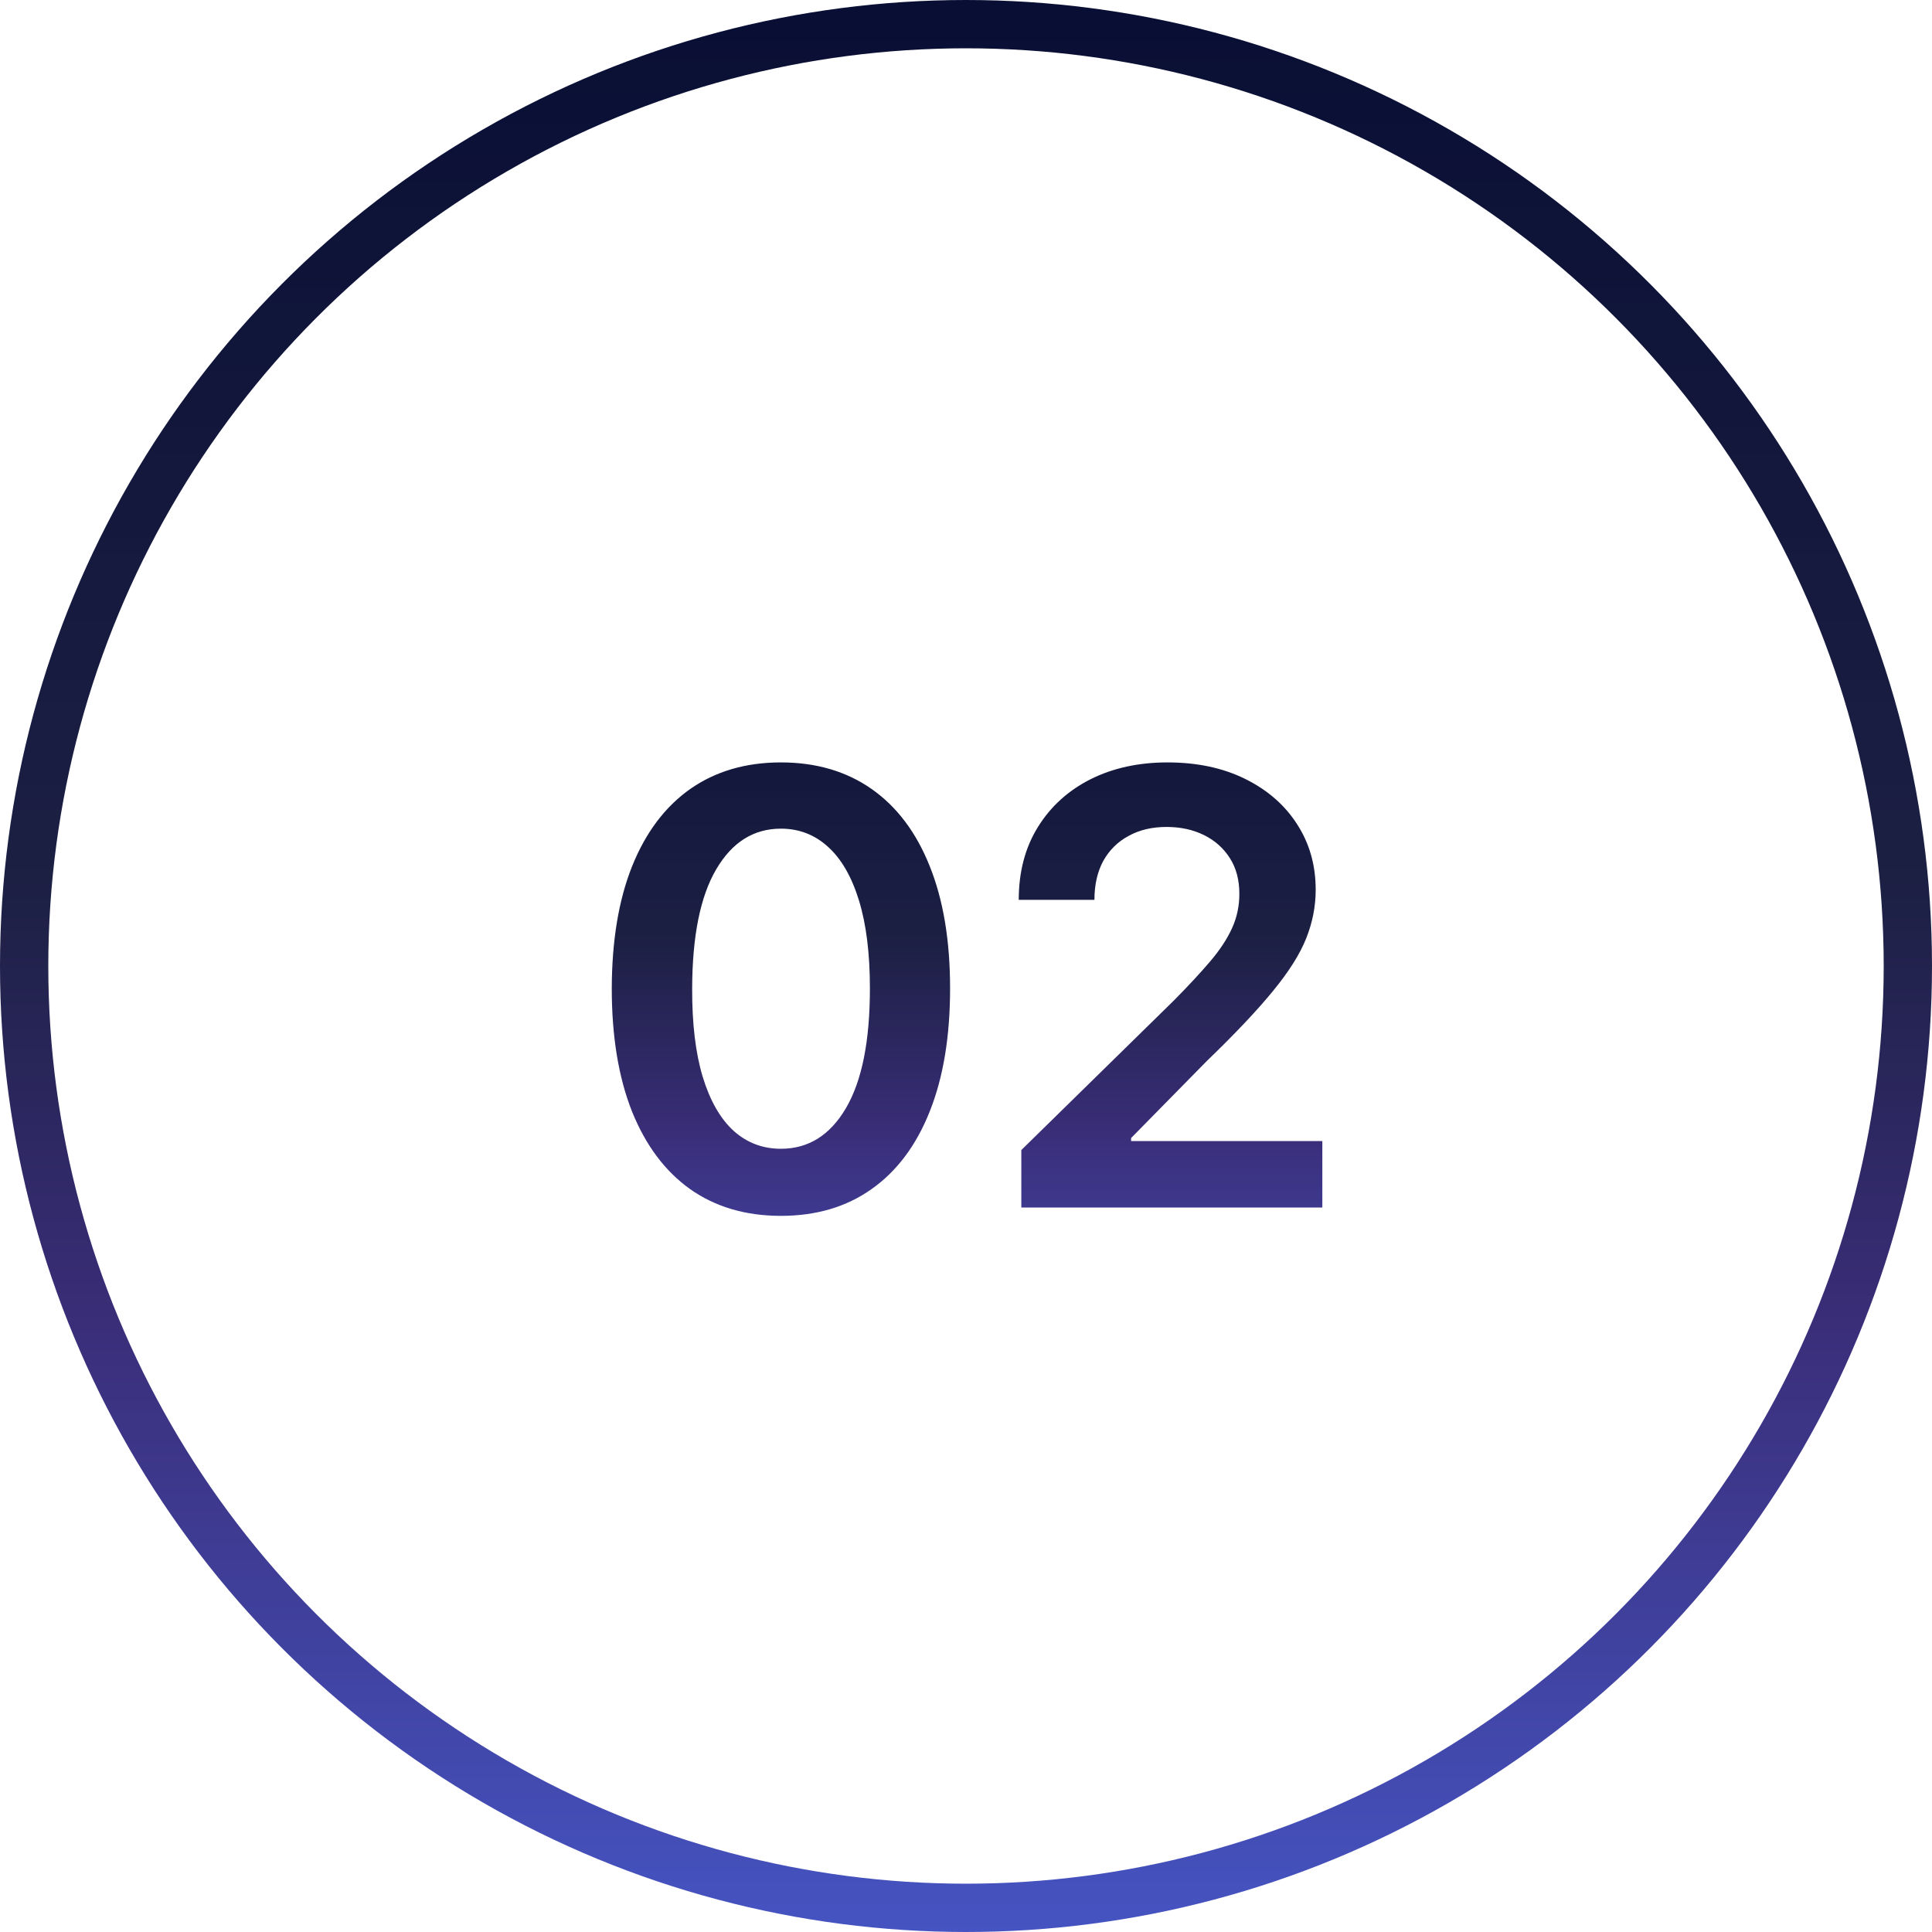 <svg width="80" height="80" viewBox="0 0 80 80" fill="none" xmlns="http://www.w3.org/2000/svg">
<circle cx="40" cy="40" r="39" stroke="url(#paint0_linear_38_1119)" stroke-width="2"/>
<path d="M32.336 50.346C30.874 50.346 29.62 49.976 28.572 49.236C27.53 48.491 26.729 47.416 26.166 46.014C25.61 44.605 25.332 42.91 25.332 40.927C25.338 38.944 25.619 37.257 26.175 35.867C26.737 34.47 27.539 33.404 28.581 32.67C29.629 31.937 30.88 31.57 32.336 31.57C33.792 31.57 35.044 31.937 36.092 32.67C37.139 33.404 37.941 34.47 38.498 35.867C39.06 37.263 39.341 38.95 39.341 40.927C39.341 42.916 39.06 44.614 38.498 46.023C37.941 47.425 37.139 48.497 36.092 49.236C35.05 49.976 33.798 50.346 32.336 50.346ZM32.336 47.568C33.473 47.568 34.369 47.008 35.026 45.89C35.689 44.765 36.021 43.111 36.021 40.927C36.021 39.483 35.87 38.269 35.568 37.287C35.266 36.304 34.84 35.565 34.289 35.068C33.739 34.564 33.088 34.313 32.336 34.313C31.206 34.313 30.312 34.875 29.655 36C28.998 37.118 28.667 38.761 28.661 40.927C28.655 42.377 28.8 43.596 29.096 44.584C29.398 45.573 29.824 46.319 30.374 46.822C30.925 47.319 31.579 47.568 32.336 47.568ZM42.291 50V47.621L48.603 41.433C49.206 40.823 49.709 40.282 50.112 39.808C50.514 39.335 50.816 38.876 51.017 38.432C51.219 37.988 51.319 37.515 51.319 37.012C51.319 36.438 51.189 35.946 50.929 35.538C50.668 35.124 50.31 34.804 49.855 34.579C49.399 34.354 48.881 34.242 48.301 34.242C47.703 34.242 47.179 34.366 46.73 34.615C46.28 34.857 45.931 35.204 45.682 35.653C45.439 36.103 45.318 36.639 45.318 37.26H42.184C42.184 36.106 42.447 35.103 42.974 34.251C43.501 33.398 44.226 32.739 45.149 32.271C46.078 31.803 47.144 31.57 48.345 31.57C49.565 31.57 50.636 31.797 51.559 32.253C52.482 32.709 53.199 33.333 53.708 34.126C54.222 34.919 54.48 35.825 54.48 36.843C54.48 37.524 54.35 38.193 54.089 38.849C53.829 39.506 53.37 40.234 52.713 41.033C52.062 41.832 51.148 42.8 49.97 43.936L46.836 47.124V47.248H54.755V50H42.291Z" fill="url(#paint1_linear_38_1119)"/>
<defs>
<linearGradient id="paint0_linear_38_1119" x1="40" y1="0" x2="40" y2="80" gradientUnits="userSpaceOnUse">
<stop stop-color="#090E34"/>
<stop offset="0.458" stop-color="#12163B" stop-opacity="0.958"/>
<stop offset="0.682" stop-color="#312472" stop-opacity="0.958"/>
<stop offset="1" stop-color="#3D4CBF" stop-opacity="0.958"/>
<stop offset="1" stop-color="#D9D9D9" stop-opacity="0"/>
</linearGradient>
<linearGradient id="paint1_linear_38_1119" x1="40.5" y1="23" x2="40.5" y2="58" gradientUnits="userSpaceOnUse">
<stop stop-color="#090E34"/>
<stop offset="0.458" stop-color="#12163B" stop-opacity="0.958"/>
<stop offset="0.682" stop-color="#312472" stop-opacity="0.958"/>
<stop offset="1" stop-color="#3D4CBF" stop-opacity="0.958"/>
<stop offset="1" stop-color="#D9D9D9" stop-opacity="0"/>
</linearGradient>
</defs>
</svg>
